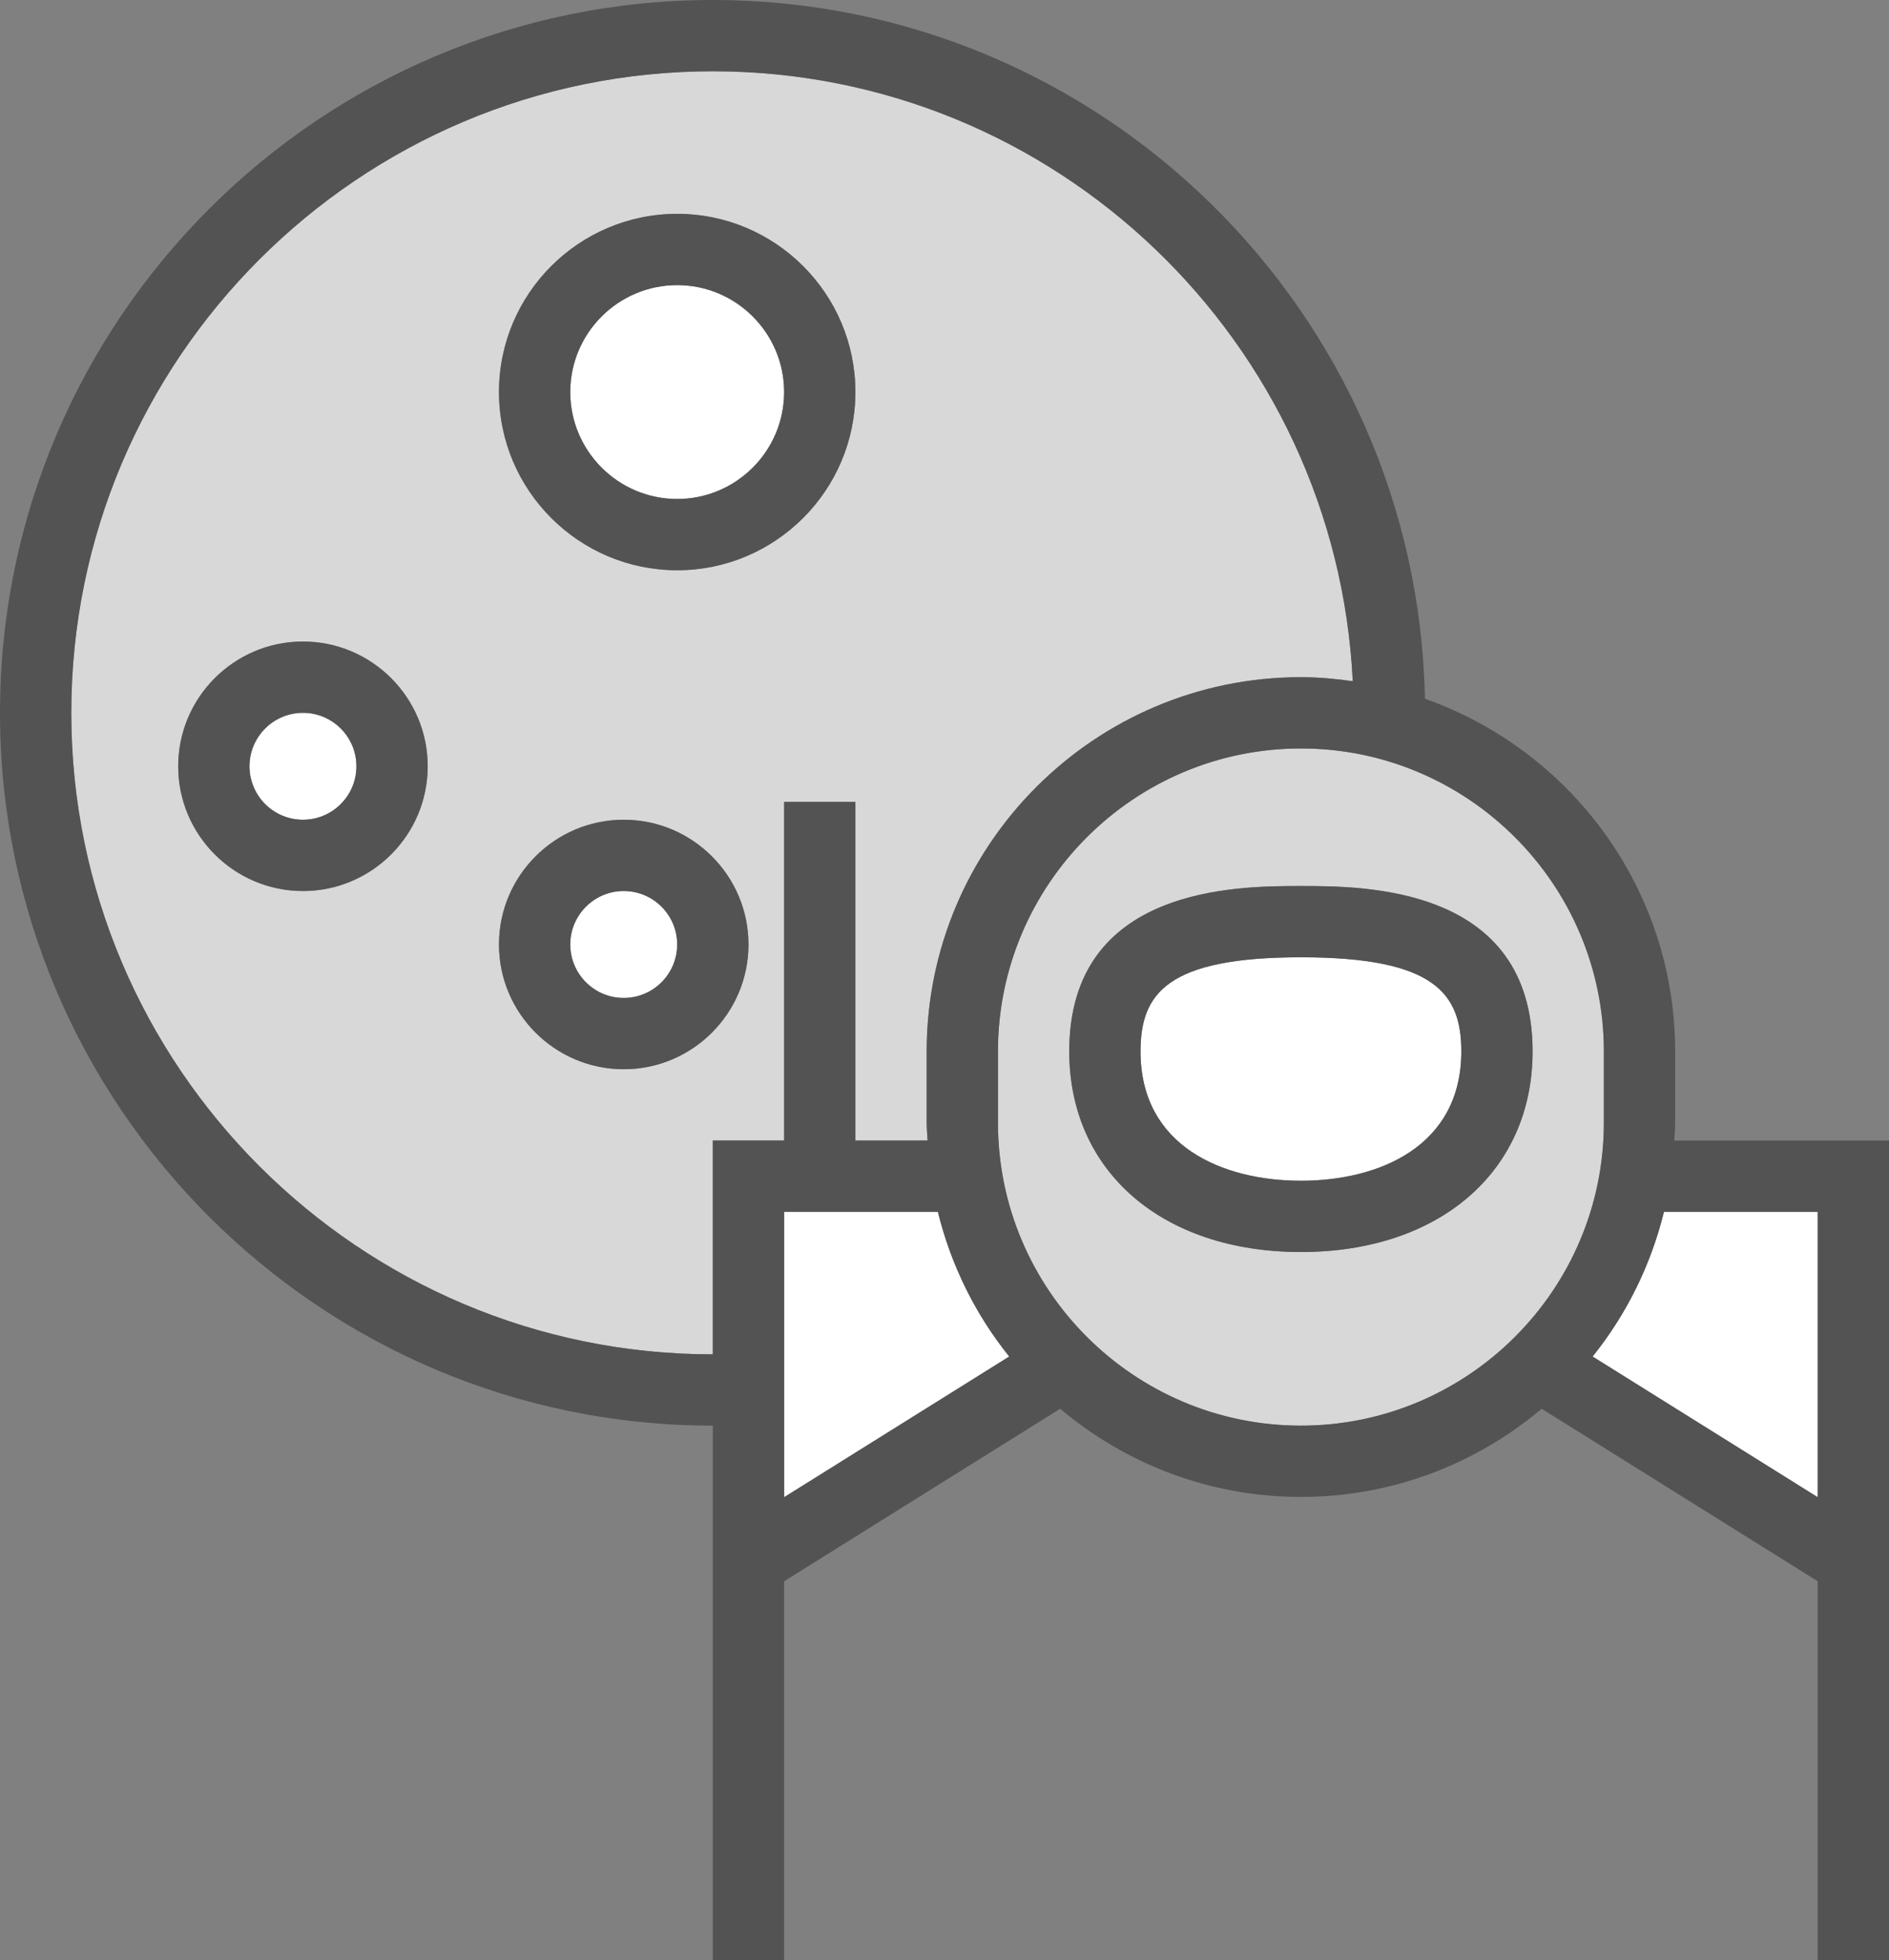 <?xml version="1.0" encoding="utf-8"?>
<!-- Generator: Adobe Illustrator 19.2.0, SVG Export Plug-In . SVG Version: 6.00 Build 0)  -->
<svg version="1.1" id="astronautmoon" xmlns="http://www.w3.org/2000/svg" xmlns:xlink="http://www.w3.org/1999/xlink" x="0px"
	 y="0px" viewBox="0 0 212 220" enable-background="new 0 0 212 220" xml:space="preserve">
<rect x="0" y="0" width="212" height="220" fill="#808080" stroke="none"/>
<g>
	<path fill="#FFFFFF" d="M105.255,136H88v32.032l25.263-15.788C109.492,147.55,106.735,142.026,105.255,136z"/>
	<circle fill="#FFFFFF" cx="70" cy="106" r="6"/>
	<path fill="#D8D8D8" d="M88,128V90h8v38h8.102c-0.032-0.67-0.102-1.33-0.102-2.008v-7.984C104,94.844,122.84,76,146,76
		c1.98,0,3.912,0.185,5.82,0.452C149.952,38.403,118.502,8,80,8C40.301,8,8,40.299,8,80c0,39.699,32.301,72,72,72v-24
		H88z M76,24c11.027,0,20,8.973,20,20s-8.973,20-20,20s-20-8.973-20-20S64.973,24,76,24z M34,100c-7.719,0-14-6.281-14-14
		s6.281-14,14-14s14,6.281,14,14S41.719,100,34,100z M70,120c-7.719,0-14-6.281-14-14s6.281-14,14-14s14,6.281,14,14
		S77.719,120,70,120z"/>
	<path fill="#FFFFFF" d="M76,56c6.617,0,12-5.383,12-12s-5.383-12-12-12s-12,5.383-12,12S69.383,56,76,56z"/>
	<circle fill="#FFFFFF" cx="34" cy="86" r="6"/>
	<path fill="#D8D8D8" d="M180,125.992v-7.984C180,99.256,164.746,84,146,84s-34,15.256-34,34.008v7.984
		C112,144.746,127.254,160,146,160S180,144.746,180,125.992z M146,140.516c-15.551,0-26-9.047-26-22.516
		c0-18.562,18.891-18.562,26-18.562s26,0,26,18.562C172,131.469,161.551,140.516,146,140.516z"/>
	<path fill="#FFFFFF" d="M186.745,136c-1.481,6.026-4.237,11.55-8.008,16.244L204,168.032V136H186.745z"/>
	<path fill="#FFFFFF" d="M146,107.438c-14.988,0-18,4.043-18,10.562c0,10.703,9.297,14.516,18,14.516s18-3.812,18-14.516
		C164,111.481,160.988,107.438,146,107.438z"/>
	<path fill="#535353" d="M146,99.438c-7.109,0-26,0-26,18.562c0,13.469,10.449,22.516,26,22.516s26-9.047,26-22.516
		C172,99.438,153.109,99.438,146,99.438z M146,132.516c-8.703,0-18-3.812-18-14.516c0-6.519,3.012-10.562,18-10.562
		s18,4.043,18,10.562C164,128.703,154.703,132.516,146,132.516z"/>
	<path fill="#535353" d="M187.898,128c0.032-0.67,0.102-1.33,0.102-2.008v-7.984
		c0-18.279-11.752-33.825-28.08-39.587C159.067,35.043,123.58,0,80,0C35.887,0,0,35.889,0,80c0,44.113,35.887,80,80,80
		v60h8v-42.534l30.98-19.361C126.29,164.268,135.713,168,146,168s19.71-3.732,27.02-9.895L204,177.466V220h8v-92
		H187.898z M8,80C8,40.299,40.301,8,80,8c38.502,0,69.952,30.403,71.82,68.452C149.912,76.185,147.98,76,146,76
		c-23.16,0-42,18.844-42,42.008v7.984c0,0.678,0.07,1.338,0.102,2.008H96V90h-8v38h-8v24C40.301,152,8,119.699,8,80z
		 M88,136h17.255c1.481,6.026,4.237,11.55,8.008,16.244L88,168.032V136z M112,125.992v-7.984
		C112,99.256,127.254,84,146,84s34,15.256,34,34.008v7.984C180,144.746,164.746,160,146,160S112,144.746,112,125.992z
		 M178.737,152.244c3.771-4.695,6.528-10.218,8.008-16.244H204v32.032L178.737,152.244z"/>
	<path fill="#535353" d="M76,64c11.027,0,20-8.973,20-20s-8.973-20-20-20s-20,8.973-20,20S64.973,64,76,64z M76,32
		c6.617,0,12,5.383,12,12s-5.383,12-12,12s-12-5.383-12-12S69.383,32,76,32z"/>
	<path fill="#535353" d="M34,72c-7.719,0-14,6.281-14,14s6.281,14,14,14s14-6.281,14-14S41.719,72,34,72z M34,92
		c-3.309,0-6-2.691-6-6s2.691-6,6-6s6,2.691,6,6S37.309,92,34,92z"/>
	<path fill="#535353" d="M70,92c-7.719,0-14,6.281-14,14s6.281,14,14,14s14-6.281,14-14S77.719,92,70,92z M70,112
		c-3.309,0-6-2.691-6-6s2.691-6,6-6s6,2.691,6,6S73.309,112,70,112z"/>
</g>
</svg>
